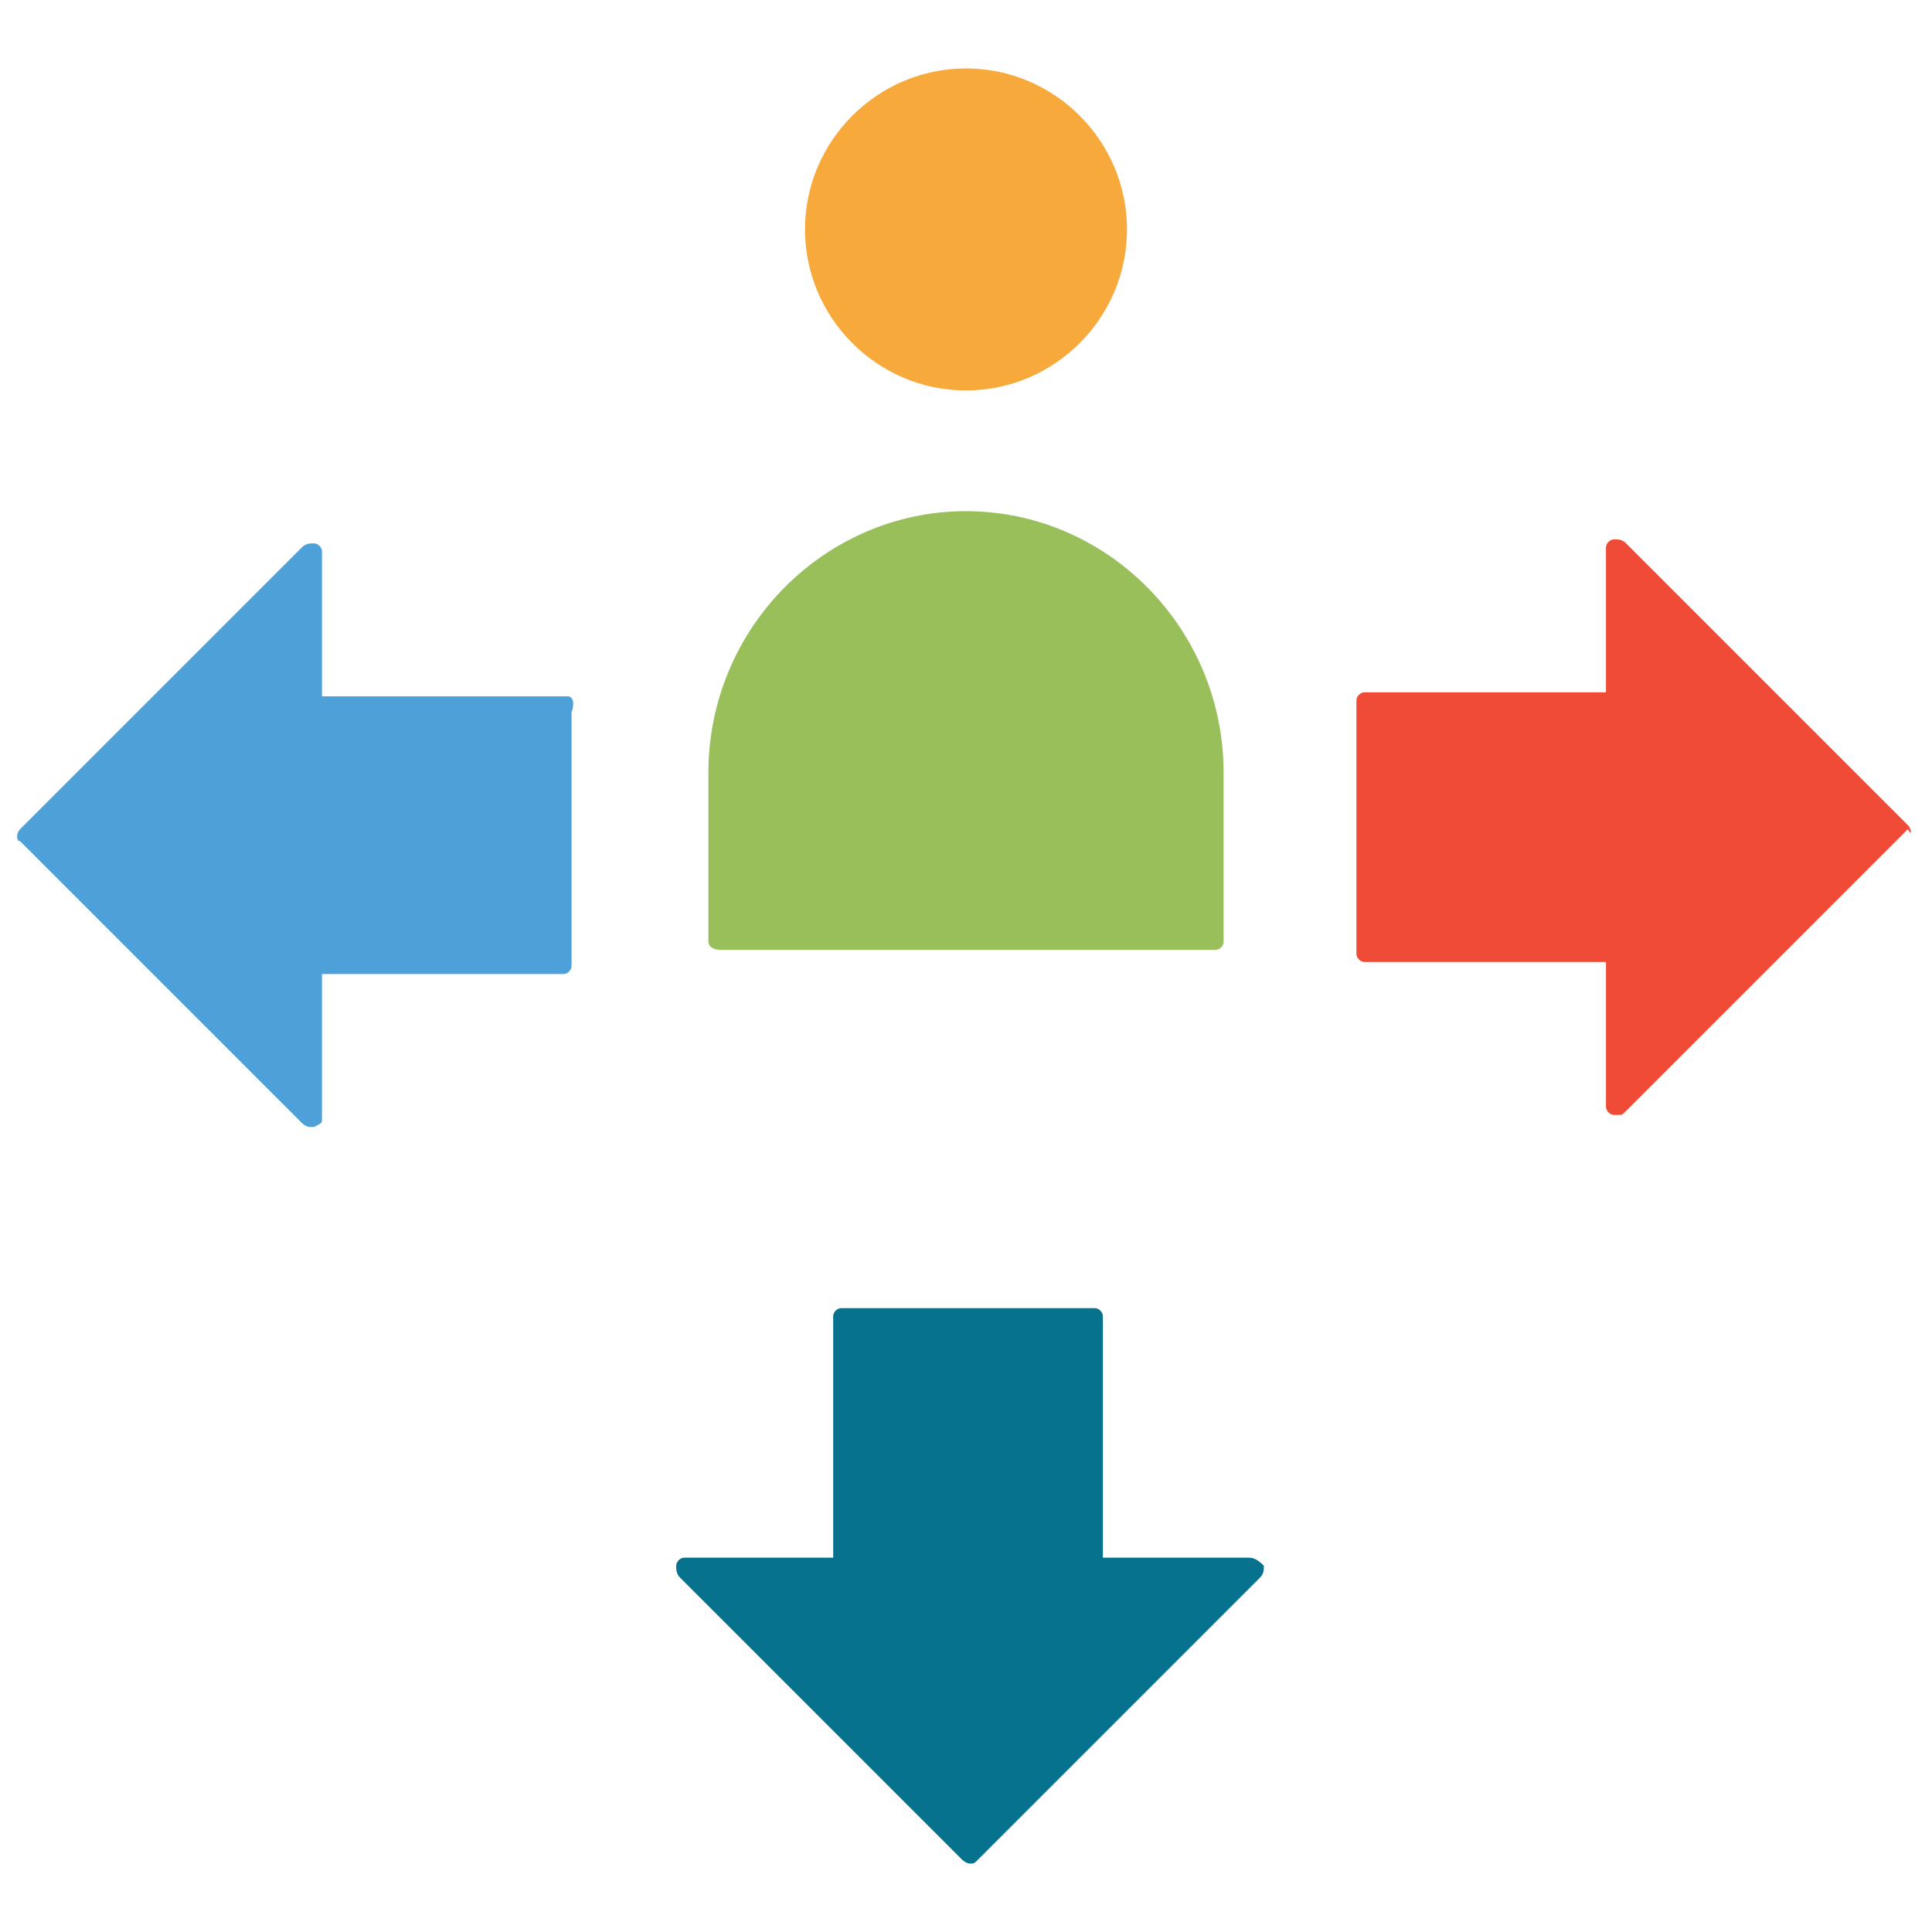 <?xml version="1.0" encoding="utf-8"?>
<!-- Generator: Adobe Illustrator 18.0.0, SVG Export Plug-In . SVG Version: 6.00 Build 0)  -->
<!DOCTYPE svg PUBLIC "-//W3C//DTD SVG 1.1//EN" "http://www.w3.org/Graphics/SVG/1.1/DTD/svg11.dtd">
<svg version="1.1" id="Layer_1" xmlns="http://www.w3.org/2000/svg" xmlns:xlink="http://www.w3.org/1999/xlink" x="0px" y="0px"
	 viewBox="0 0 48 48" enable-background="new 0 0 48 48" xml:space="preserve">
<g>
	<path fill="#F7A93B" d="M24,9.7c2.2,0,4-1.8,4-4c0-2.2-1.8-4-4-4c-2.2,0-4,1.8-4,4C20,7.9,21.8,9.7,24,9.7z"/>
	<path fill="#99BF5B" d="M17.9,23.6h12.3c0.1,0,0.2-0.1,0.2-0.2v-4.2c0-3.6-2.9-6.5-6.4-6.5s-6.4,2.9-6.4,6.5v4.2
		C17.6,23.5,17.7,23.6,17.9,23.6z"/>
	<path fill="#4DA0D8" d="M14.1,17.3H8v-3.6c0-0.1-0.1-0.2-0.2-0.2c-0.1,0-0.2,0-0.3,0.1l-7,7c-0.1,0.1-0.1,0.3,0,0.3l7,7
		c0,0,0.1,0.1,0.2,0.1c0,0,0.1,0,0.1,0C8,27.9,8,27.9,8,27.8v-3.6h6c0.1,0,0.2-0.1,0.2-0.2v-6.3C14.3,17.4,14.2,17.3,14.1,17.3z"/>
	<path fill="#F04B36" d="M47.4,20.5l-7-7c-0.1-0.1-0.2-0.1-0.3-0.1c-0.1,0-0.2,0.1-0.2,0.2v3.6h-6c-0.1,0-0.2,0.1-0.2,0.2v6.3
		c0,0.1,0.1,0.2,0.2,0.2h6v3.6c0,0.1,0.1,0.2,0.2,0.2c0,0,0.1,0,0.1,0c0.1,0,0.1,0,0.2-0.1l7-7C47.5,20.8,47.5,20.6,47.4,20.5z"/>
	<path fill="#06728D" d="M31,38.7h-3.6v-6c0-0.1-0.1-0.2-0.2-0.2h-6.3c-0.1,0-0.2,0.1-0.2,0.2v6H17c-0.1,0-0.2,0.1-0.2,0.2
		c0,0.1,0,0.2,0.1,0.3l7,7c0,0,0.1,0.1,0.2,0.1s0.1,0,0.2-0.1l7-7c0.1-0.1,0.1-0.2,0.1-0.3C31.2,38.7,31.1,38.7,31,38.7z"/>
</g>
</svg>

